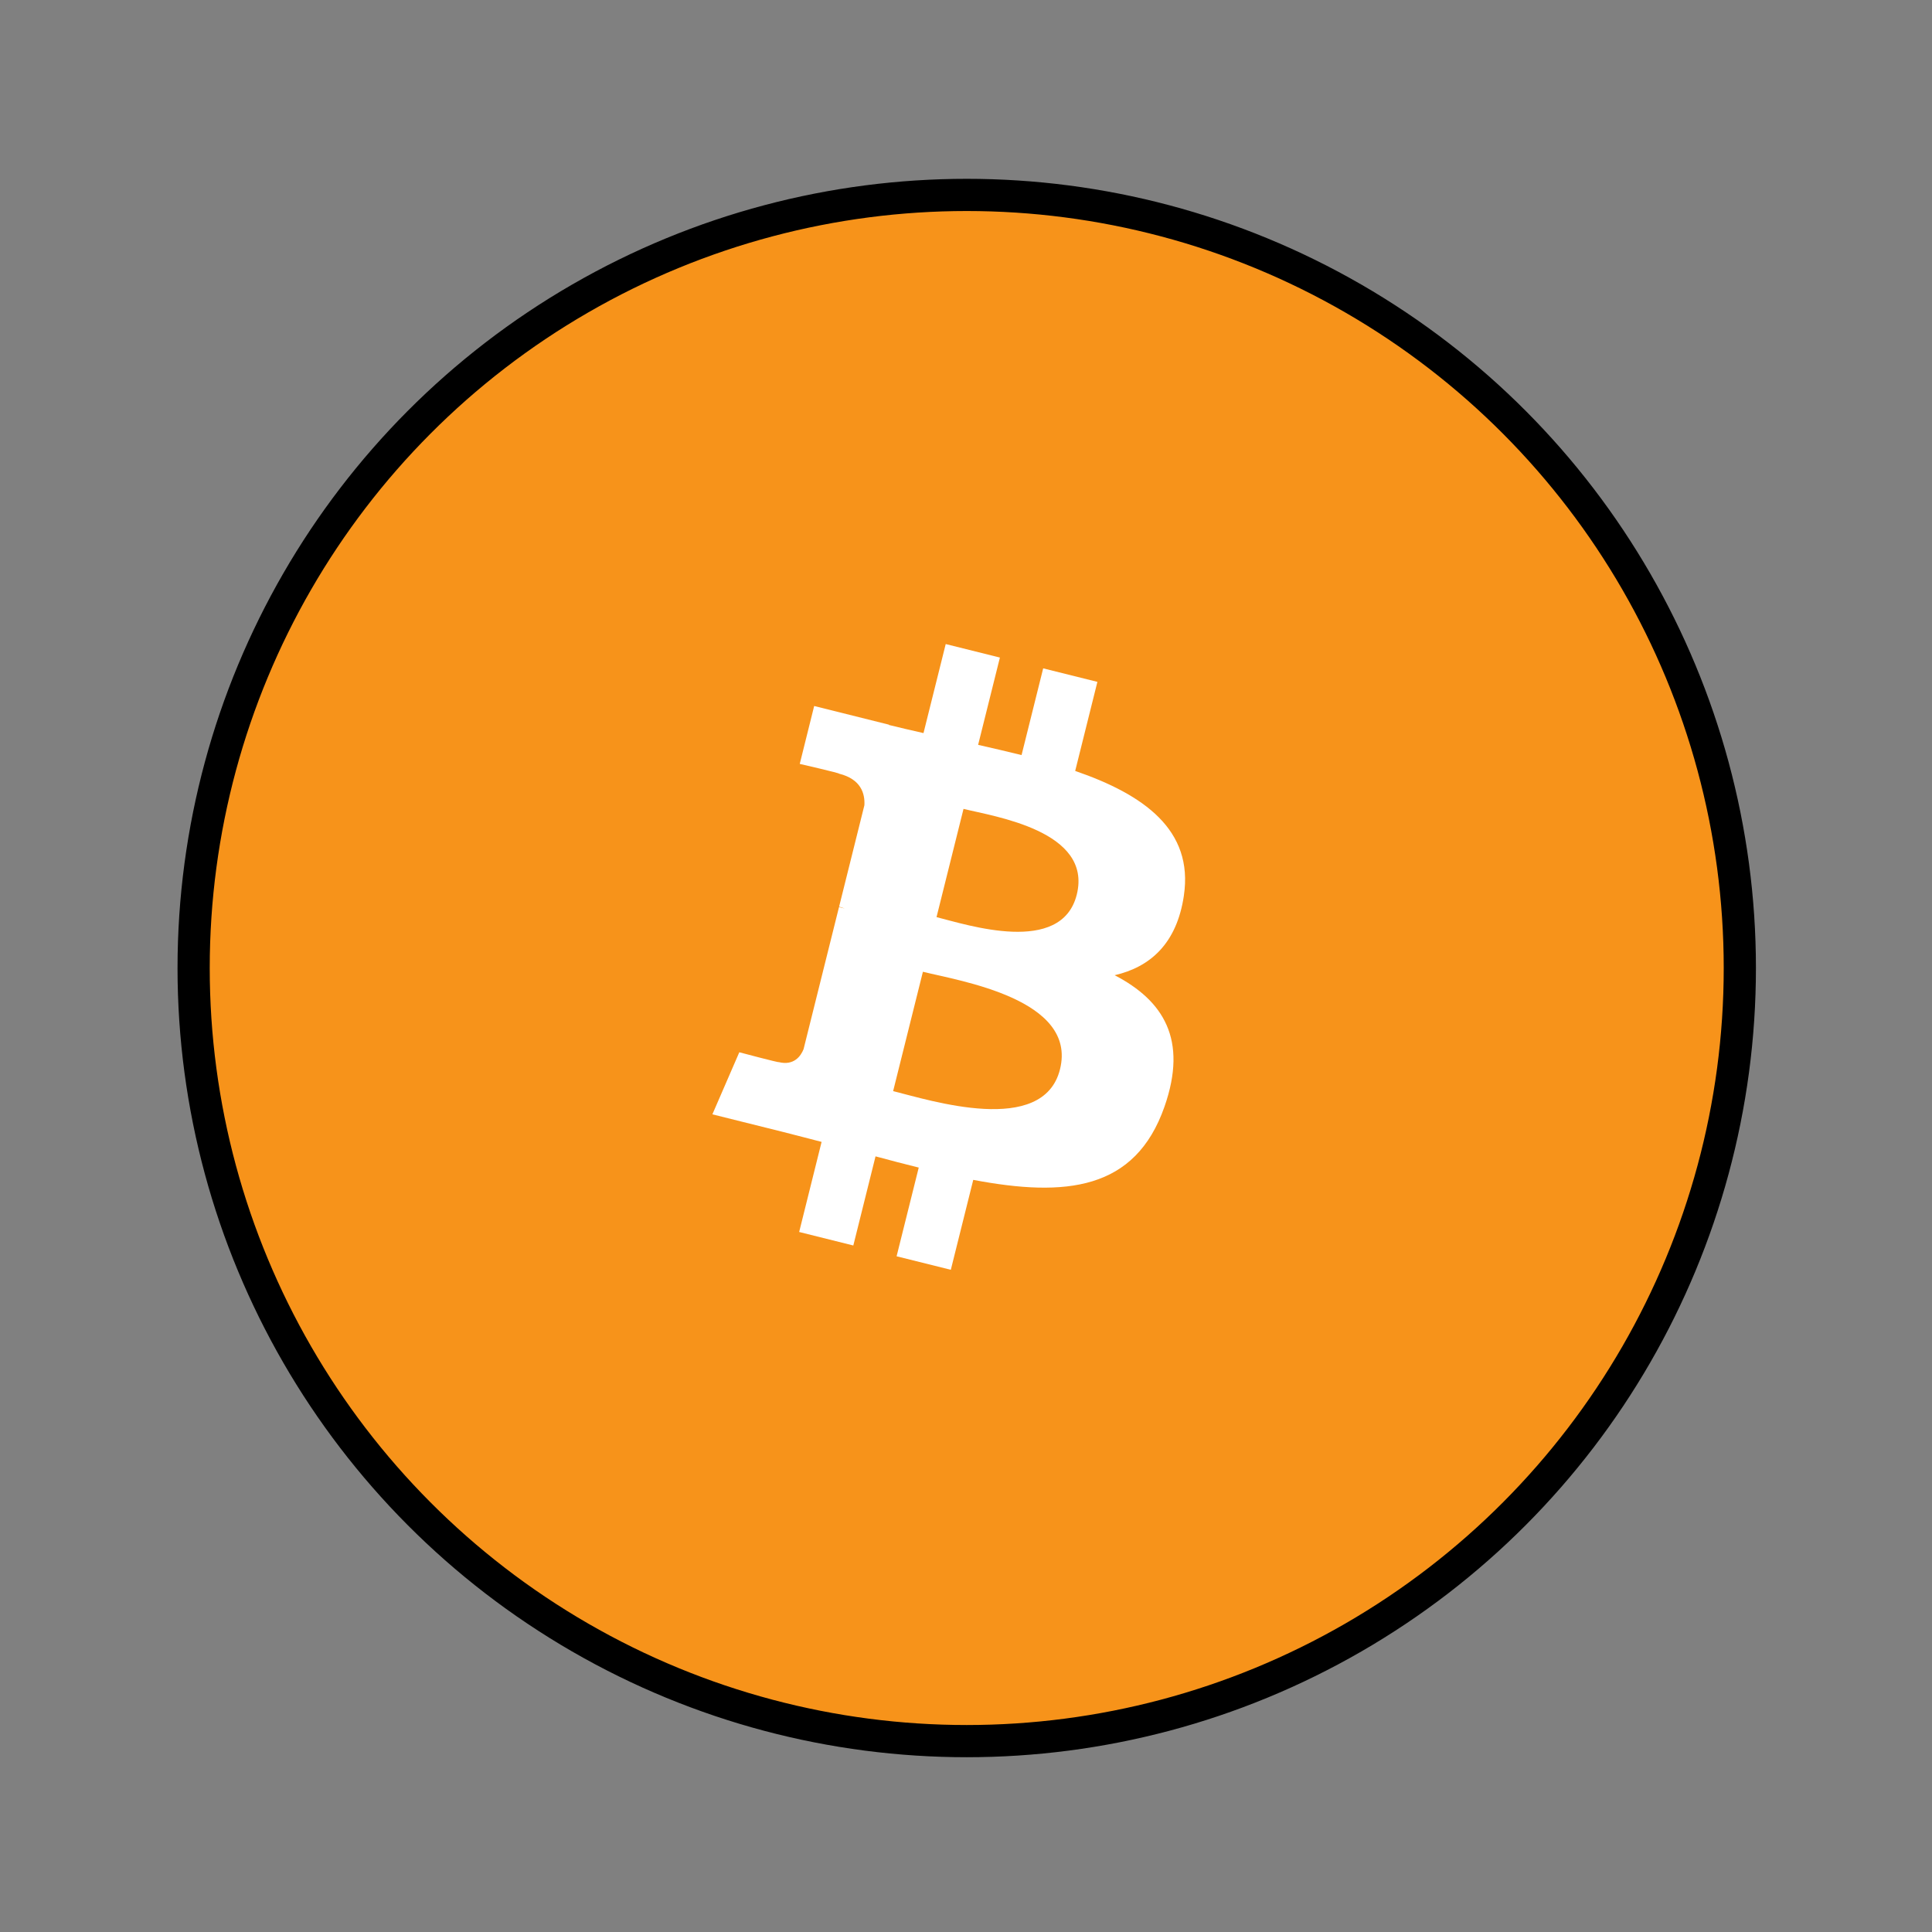 <?xml version="1.0" encoding="UTF-8" standalone="no"?>
<!DOCTYPE svg PUBLIC "-//W3C//DTD SVG 1.1//EN" "http://www.w3.org/Graphics/SVG/1.1/DTD/svg11.dtd">
<svg width="100%" height="100%" viewBox="0 0 250 250" version="1.1" xmlns="http://www.w3.org/2000/svg" xmlns:xlink="http://www.w3.org/1999/xlink" xml:space="preserve" xmlns:serif="http://www.serif.com/" style="fill-rule:evenodd;clip-rule:evenodd;stroke-linecap:round;stroke-linejoin:round;stroke-miterlimit:1.5;">
    <rect x="0" y="0" width="250" height="250" fill="#808080" stroke="none"/>
    <g id="Ball" transform="matrix(1.25,0,0,1.25,0,0)">
        <rect x="0" y="0" width="200" height="200" style="fill:none;"/>
        <g id="Ball1" serif:id="Ball" transform="matrix(0.777,0,0,0.777,-95.259,-439.286)">
            <circle cx="251.396" cy="694.331" r="103" style="fill:rgb(247,147,26);stroke:black;stroke-width:4.29px;"/>
        </g>
        <g id="bitcoin-btc-logo.svg" transform="matrix(0.025,0,0,0.025,100,100)">
            <g transform="matrix(1,0,0,1,-2045.63,-2045.87)">
                <clipPath id="_clip1">
                    <rect x="0" y="0" width="4091.27" height="4091.73"/>
                </clipPath>
                <g clip-path="url(#_clip1)">
                    <g id="Layer_x0020_1">
                        <g id="_1421344023328">
                            <path d="M4030.06,2540.77C3756.82,3636.78 2646.74,4303.79 1550.6,4030.48C454.92,3757.24 -212.09,2647.09 61.27,1551.17C334.39,455.04 1444.47,-212.02 2540.27,61.22C3636.33,334.46 4303.3,1444.73 4030.03,2540.79L4030.05,2540.77L4030.06,2540.77Z" style="fill:rgb(247,147,26);fill-rule:nonzero;"/>
                            <path d="M2947.77,1754.38C2988.49,1482.12 2781.21,1335.77 2497.77,1238.14L2589.72,869.34L2365.22,813.4L2275.71,1172.49C2216.69,1157.77 2156.08,1143.9 2095.84,1130.15L2186,768.69L1961.64,712.75L1869.64,1081.43C1820.8,1070.31 1772.83,1059.32 1726.29,1047.74L1726.55,1046.58L1416.96,969.27L1357.24,1209.05C1357.24,1209.05 1523.8,1247.23 1520.29,1249.58C1611.2,1272.27 1627.64,1332.45 1624.91,1380.15L1520.17,1800.3C1526.43,1801.89 1534.55,1804.19 1543.51,1807.79C1536.02,1805.93 1528.05,1803.9 1519.78,1801.92L1372.97,2390.49C1361.86,2418.11 1333.66,2459.56 1270.1,2443.82C1272.35,2447.08 1106.93,2403.1 1106.93,2403.1L995.47,2660.08L1287.62,2732.91C1341.97,2746.54 1395.23,2760.8 1447.68,2774.21L1354.78,3147.24L1579.02,3203.18L1671.02,2834.11C1732.28,2850.74 1791.73,2866.08 1849.93,2880.54L1758.24,3247.87L1982.75,3303.81L2075.64,2931.48C2458.46,3003.93 2746.31,2974.72 2867.47,2628.46C2965.1,2349.68 2862.61,2188.88 2661.21,2084.02C2807.9,2050.19 2918.39,1953.71 2947.85,1754.41L2947.78,1754.36L2947.77,1754.38ZM2434.84,2473.64C2365.46,2752.42 1896.08,2601.72 1743.9,2563.93L1867.18,2069.73C2019.35,2107.72 2507.35,2182.9 2434.85,2473.64L2434.84,2473.64ZM2504.27,1750.34C2440.98,2003.92 2050.31,1875.09 1923.58,1843.5L2035.35,1395.29C2162.08,1426.88 2570.2,1485.84 2504.29,1750.34L2504.27,1750.34Z" style="fill:white;fill-rule:nonzero;"/>
                        </g>
                    </g>
                </g>
            </g>
        </g>
    </g>
</svg>
